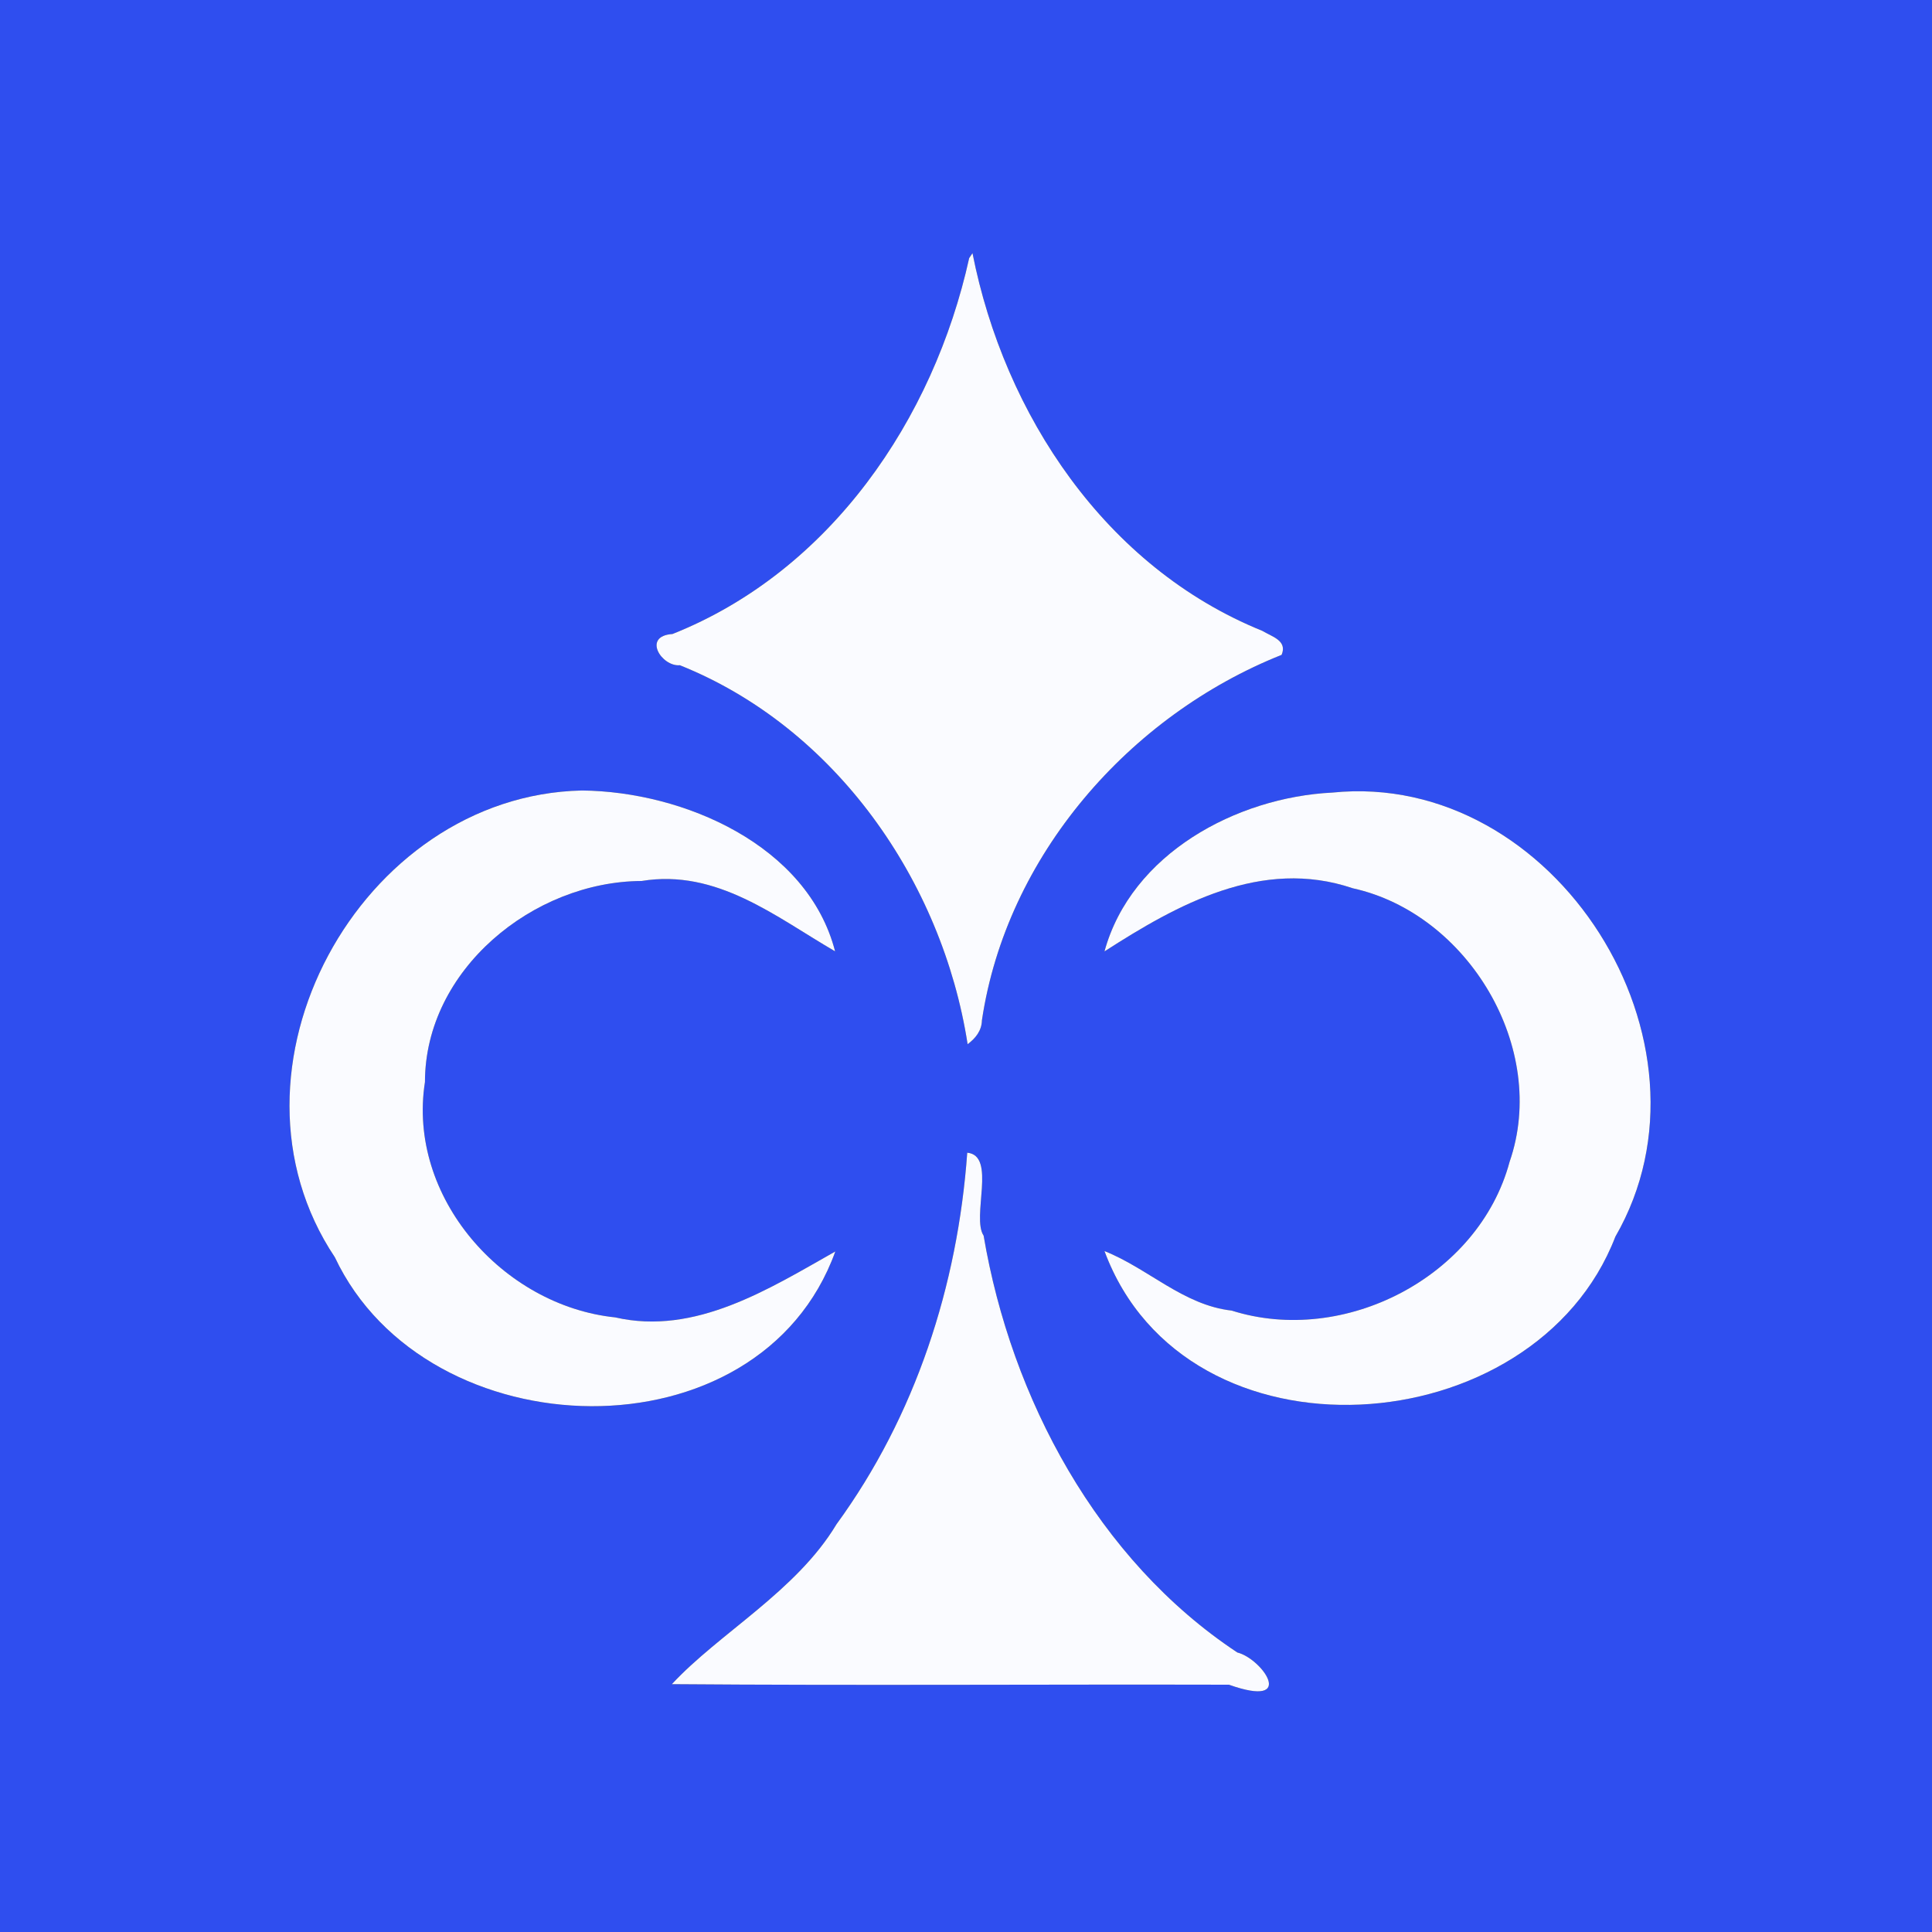 <?xml version="1.0" encoding="UTF-8" ?>
<!DOCTYPE svg PUBLIC "-//W3C//DTD SVG 1.1//EN" "http://www.w3.org/Graphics/SVG/1.1/DTD/svg11.dtd">
<svg width="250pt" height="250pt" viewBox="0 0 250 250" version="1.1" xmlns="http://www.w3.org/2000/svg">
<rect x="0" y="0" width="250" height="250" fill="#333333" stroke="none"/>
<g id="#2f4eefff">
<path fill="#2f4eef" opacity="1.00" d=" M 0.00 0.00 L 250.00 0.00 L 250.00 250.00 L 0.00 250.00 L 0.00 0.00 M 125.41 33.40 C 120.81 54.24 107.45 73.91 87.02 82.04 C 83.06 82.30 85.62 86.29 87.97 86.08 C 108.09 94.13 121.93 114.01 125.21 135.12 C 126.24 134.35 127.03 133.37 127.06 132.03 C 130.23 110.77 146.11 92.60 165.84 84.74 C 166.63 82.88 164.55 82.37 163.34 81.63 C 143.07 73.42 129.97 53.68 125.84 32.76 L 125.41 33.40 M 75.31 102.29 C 46.55 102.90 27.16 138.46 43.33 162.69 C 55.22 187.90 98.29 189.12 108.09 161.94 C 99.52 166.78 89.95 172.85 79.61 170.47 C 65.06 168.96 52.65 154.88 54.99 140.01 C 55.00 125.48 69.02 114.06 83.02 114.00 C 92.76 112.39 100.42 118.67 108.06 123.10 C 104.52 109.36 88.46 102.42 75.31 102.29 M 172.40 102.56 C 160.00 103.17 146.38 110.48 142.92 123.11 C 152.31 117.07 163.25 110.94 175.04 114.94 C 189.97 118.22 200.43 135.67 195.34 150.34 C 191.34 165.24 173.93 174.20 159.38 169.59 C 153.12 168.89 148.54 164.11 142.92 161.89 C 153.45 190.26 198.60 187.11 209.03 160.02 C 223.55 134.88 201.19 99.63 172.40 102.56 M 125.16 149.16 C 123.93 166.34 118.46 183.23 108.24 197.24 C 103.04 205.91 93.08 211.31 86.94 217.93 C 110.96 218.12 134.99 217.94 159.02 218.00 C 167.93 221.15 163.32 214.63 160.11 213.83 C 142.02 201.86 130.85 180.95 127.28 159.89 C 125.69 157.52 128.97 149.50 125.16 149.16 Z" />
</g>
<g id="#fafbffff">
<path fill="#fafbff" opacity="1.00" d=" M 125.41 33.40 L 125.84 32.76 C 129.97 53.68 143.07 73.42 163.34 81.63 C 164.55 82.37 166.63 82.88 165.84 84.74 C 146.11 92.60 130.23 110.77 127.06 132.03 C 127.03 133.37 126.24 134.35 125.21 135.12 C 121.93 114.01 108.09 94.13 87.97 86.08 C 85.62 86.29 83.06 82.30 87.02 82.04 C 107.45 73.91 120.81 54.24 125.41 33.40 Z" />
<path fill="#fafbff" opacity="1.00" d=" M 75.31 102.29 C 88.46 102.42 104.52 109.36 108.06 123.10 C 100.42 118.67 92.76 112.39 83.02 114.00 C 69.02 114.06 55.00 125.48 54.99 140.01 C 52.65 154.88 65.06 168.96 79.61 170.47 C 89.95 172.85 99.52 166.78 108.09 161.94 C 98.29 189.12 55.22 187.90 43.33 162.69 C 27.16 138.46 46.55 102.90 75.31 102.29 Z" />
<path fill="#fafbff" opacity="1.00" d=" M 172.40 102.56 C 201.19 99.63 223.55 134.88 209.03 160.02 C 198.60 187.11 153.45 190.26 142.92 161.89 C 148.54 164.11 153.12 168.89 159.38 169.59 C 173.93 174.20 191.34 165.24 195.34 150.34 C 200.43 135.67 189.97 118.22 175.04 114.94 C 163.25 110.94 152.31 117.07 142.92 123.11 C 146.38 110.48 160.00 103.17 172.40 102.56 Z" />
<path fill="#fafbff" opacity="1.00" d=" M 125.16 149.16 C 128.97 149.50 125.69 157.52 127.28 159.89 C 130.85 180.95 142.02 201.86 160.11 213.83 C 163.32 214.63 167.93 221.15 159.02 218.00 C 134.99 217.94 110.96 218.12 86.94 217.93 C 93.08 211.31 103.04 205.91 108.24 197.24 C 118.46 183.23 123.93 166.34 125.16 149.16 Z" />
</g>
</svg>
